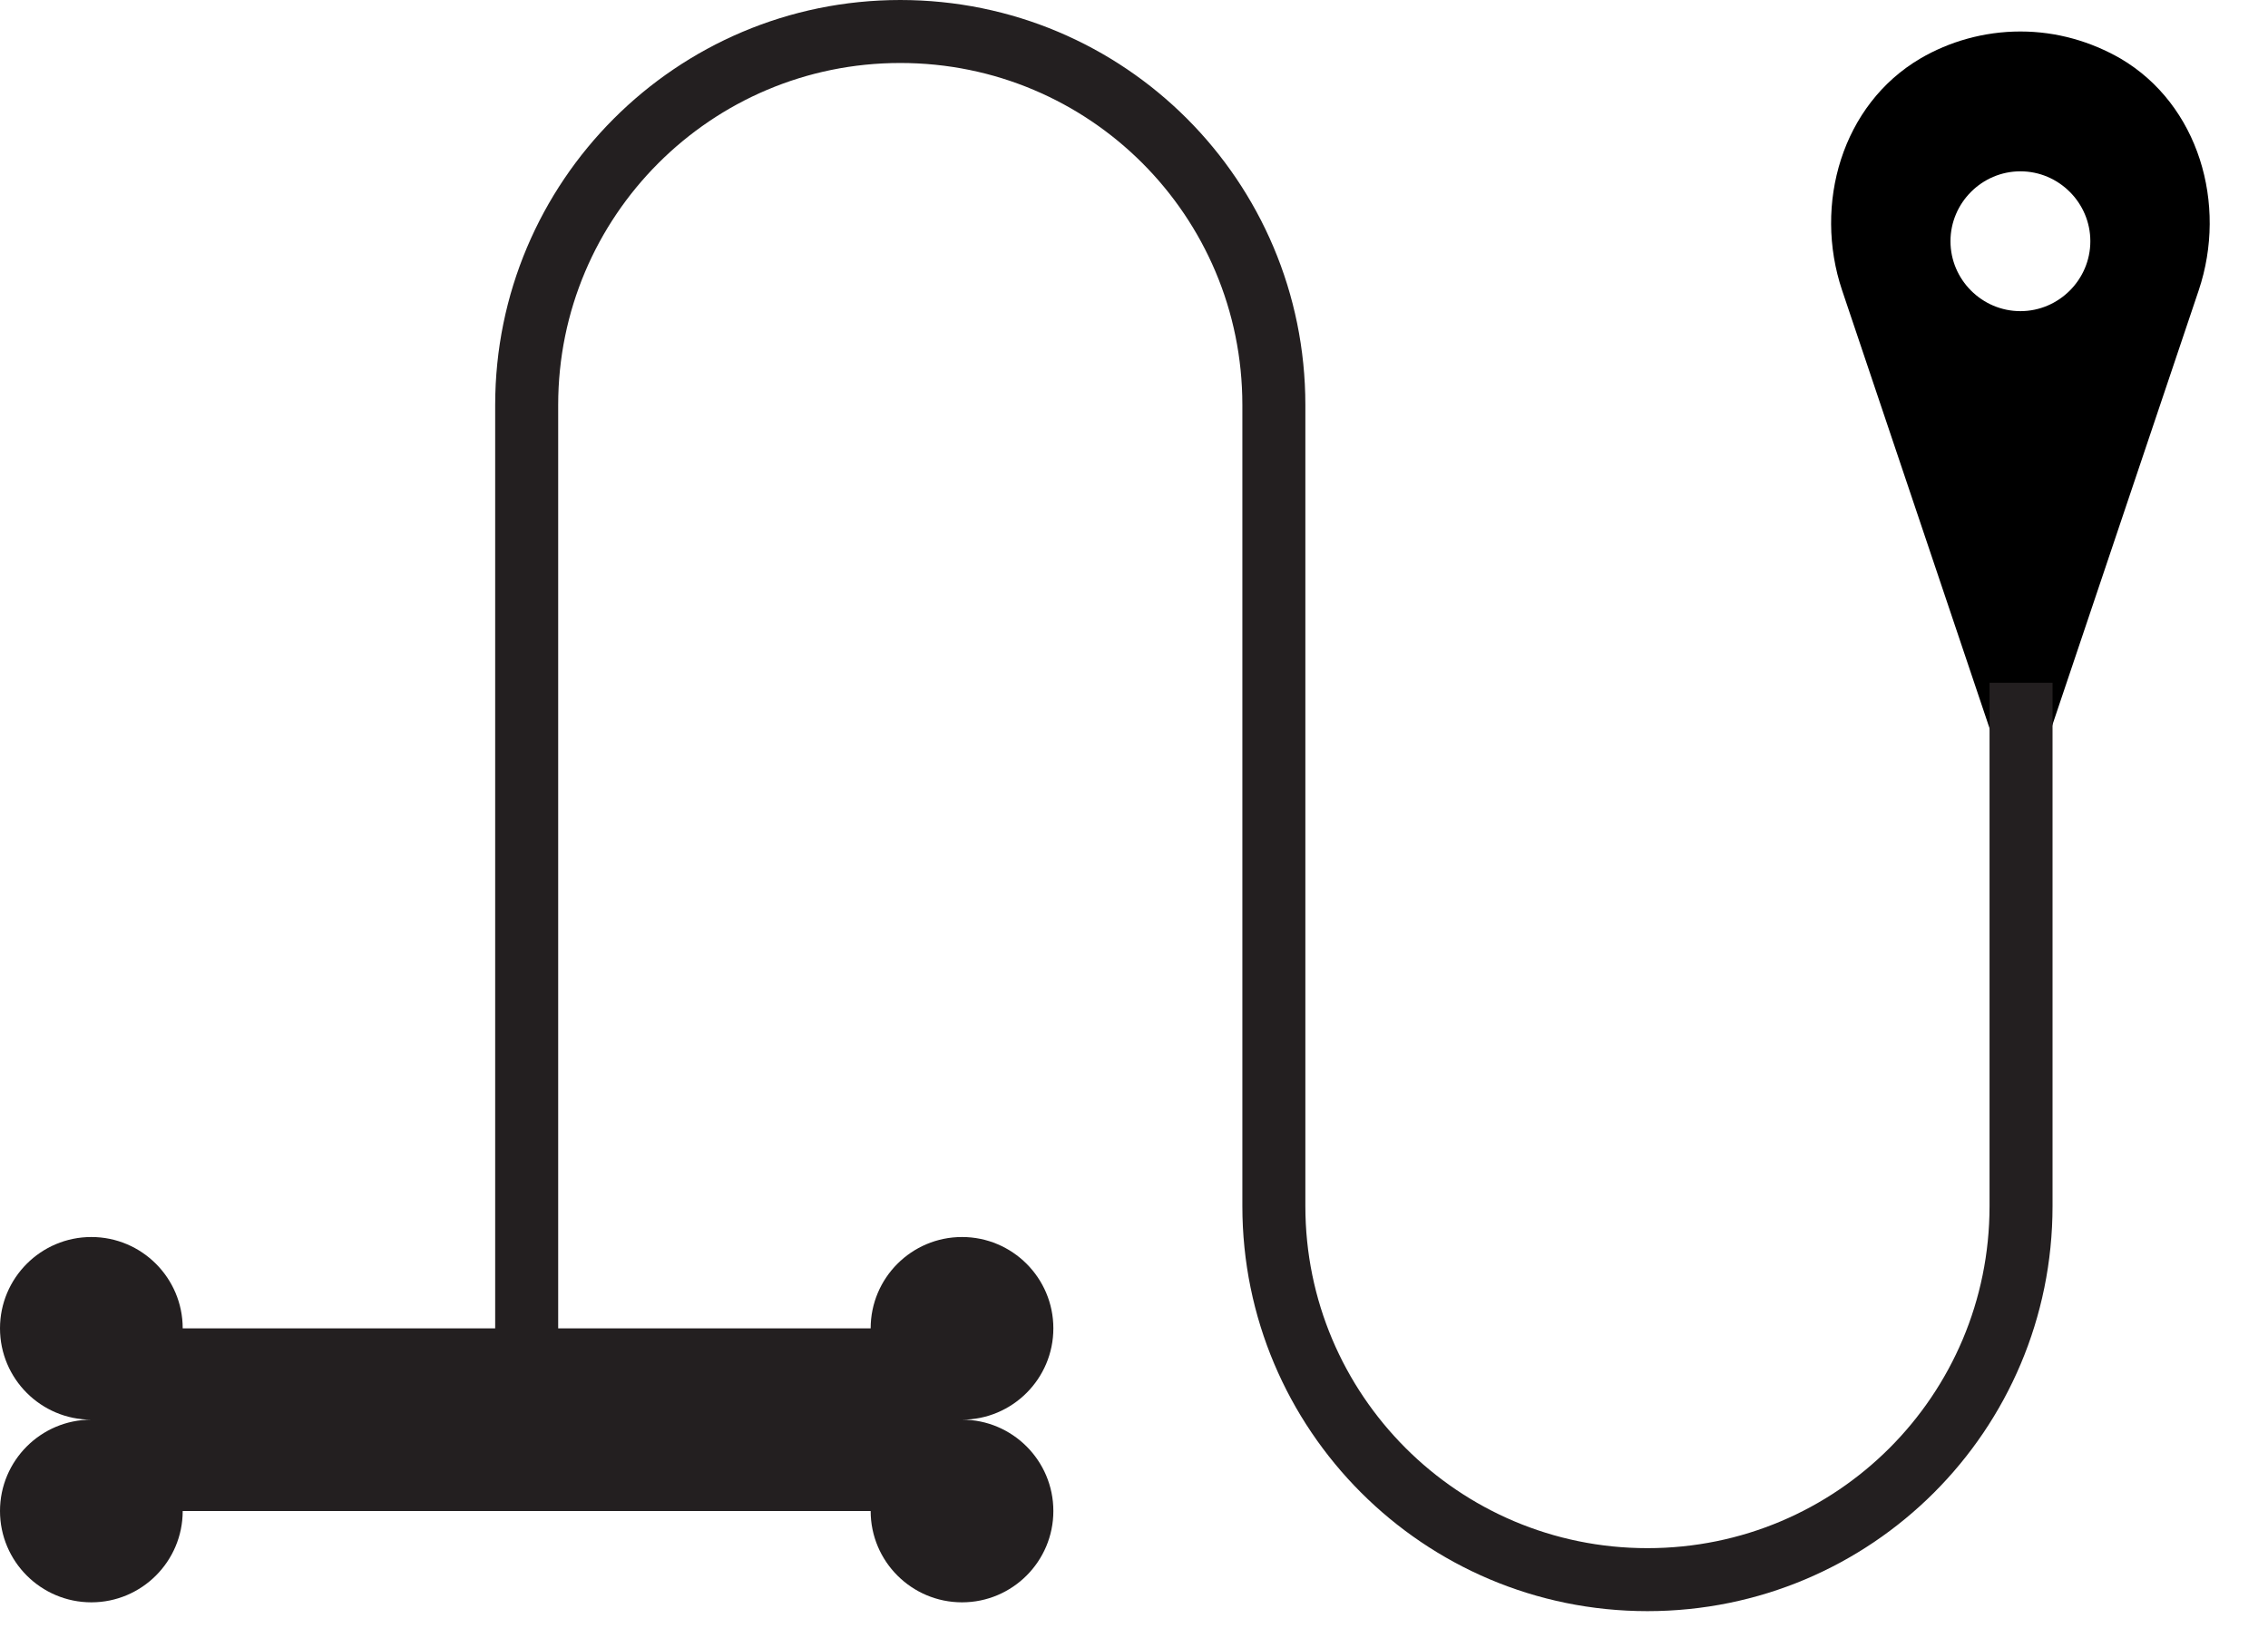 <svg width="36" height="26" viewBox="0 0 36 26" fill="none" xmlns="http://www.w3.org/2000/svg">
<g clip-path="url(#clip0_1393_4178)">
<path d="M33.66 0.93C33.19 0.66 32.65 0.5 32.07 0.5C31.49 0.5 30.94 0.66 30.48 0.93C29.24 1.66 28.78 3.24 29.24 4.61L32.01 12.84C32.03 12.9 32.11 12.9 32.13 12.84L34.9 4.61C35.36 3.24 34.9 1.66 33.66 0.93ZM32.07 4.94C31.46 4.94 30.96 4.44 30.96 3.83C30.96 3.22 31.46 2.72 32.07 2.72C32.68 2.72 33.18 3.22 33.18 3.83C33.18 4.44 32.68 4.94 32.07 4.94Z" fill="black"/>
<path d="M8.36 23.99H13.82C13.82 24.79 14.47 25.44 15.27 25.44C16.07 25.44 16.72 24.79 16.72 23.99C16.72 23.19 16.07 22.54 15.27 22.54C16.07 22.54 16.72 21.89 16.72 21.09C16.72 20.29 16.07 19.64 15.27 19.64C14.47 19.64 13.82 20.29 13.82 21.09H2.9C2.9 20.29 2.25 19.64 1.45 19.64C0.65 19.64 0 20.29 0 21.09C0 21.89 0.65 22.54 1.45 22.54C0.65 22.54 0 23.19 0 23.99C0 24.79 0.65 25.44 1.45 25.44C2.25 25.44 2.9 24.79 2.9 23.99H8.36Z" fill="#231F20"/>
<path d="M8.36 22.54V6.43C8.36 3.16 11.01 0.5 14.29 0.5C17.57 0.5 20.22 3.15 20.22 6.43V19.15C20.22 22.42 22.87 25.08 26.15 25.08C29.43 25.08 32.08 22.43 32.08 19.15V10.84" stroke="#231F20" stroke-miterlimit="10"/>
</g>
<defs>
<clipPath id="clip0_1393_4178">
<rect width="35.08" height="25.58" fill="white"/>
</clipPath>
</defs>
</svg>
